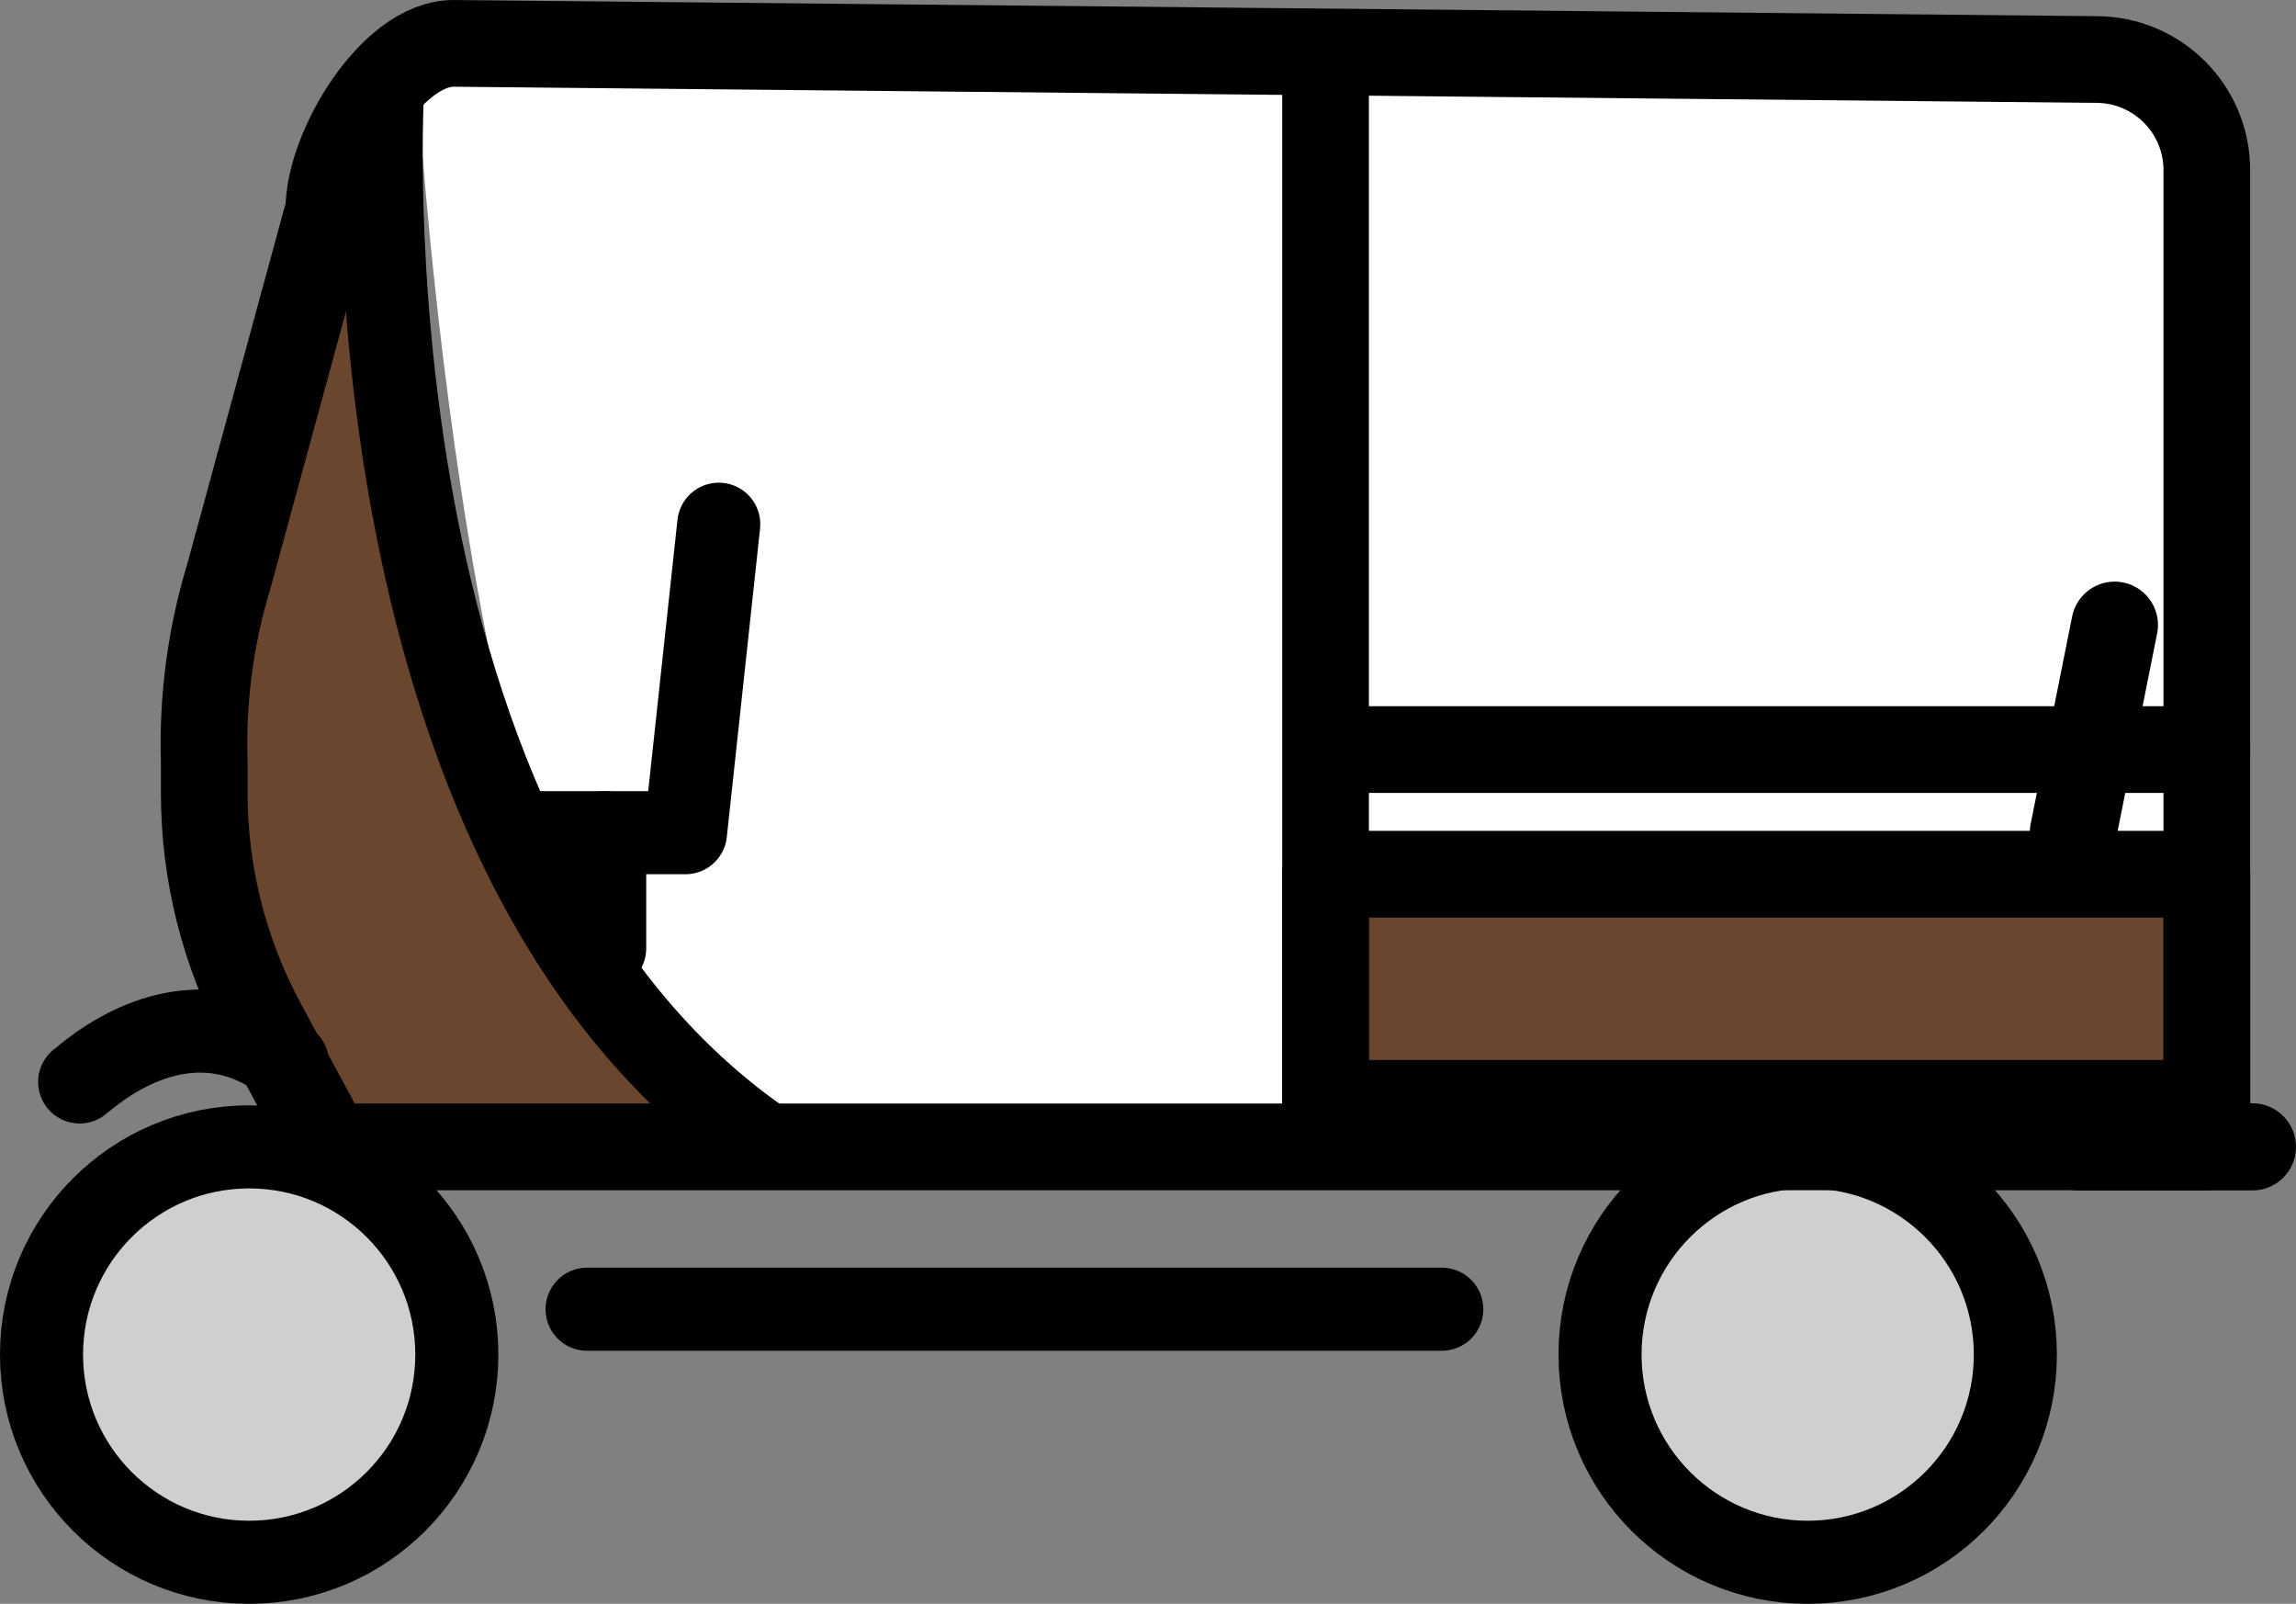 <svg xmlns="http://www.w3.org/2000/svg" xmlns:svg="http://www.w3.org/2000/svg" id="emoji" width="55.285" height="38.607" version="1.1" viewBox="0 0 55.285 38.607"><rect x="0" y="0" width="55.285" height="38.607" fill="#808080" stroke="none"/><g id="color" transform="translate(-11.082,-16.956)"><path id="path1" fill="#fff" d="m 21.128,18.911 c 0,0 1.354,23.989 7.48,25.408 l 34.758,-1.29 0.065,-22.183 c 0,0 -0.258,-1.548 -1.806,-1.806 -1.548,-0.258 -40.497,-0.129 -40.497,-0.129 z"/><path id="path2" fill="#6a462f" d="m 20.299,19 c 0,0 -1.162,18.511 9.293,25.563 H 19 c 0,0 -7.097,-7.155 1.299,-25.563 z"/><polygon id="polygon2" fill="#6a462f" points="64.22 43.514 43 43.514 43 38 44 38 64.22 38"/><circle id="circle2" cx="17.082" cy="49.563" r="5" fill="#d0cfce"/><circle id="circle3" cx="54.609" cy="49.563" r="5" fill="#d0cfce"/></g><g id="line" transform="translate(-11.082,-16.956)"><polyline id="polyline3" fill="none" stroke="#000" stroke-linecap="round" stroke-linejoin="round" stroke-width="2" points="23.718 37 27.588 37 28.389 29.575"/><path id="path3" fill="none" stroke="#000" stroke-linecap="round" stroke-linejoin="round" stroke-width="2.087" d="M 64.22,44.563 H 19 L 17.402,41.6 C 16.482,39.893 16,37.985 16,36.046 V 35.281 C 15.954,33.764 16.156,32.251 16.6,30.8 L 19,22 c 0,-1.471 1.529,-4 3,-4 l 39.556,0.389 c 1.471,-3e-4 2.664,1.192 2.664,2.663 z"/><line id="line3" x1="45.798" x2="25.218" y1="48.471" y2="48.471" fill="none" stroke="#000" stroke-linecap="round" stroke-linejoin="round" stroke-width="2"/><circle id="circle4" cx="17.082" cy="49.563" r="5" fill="none" stroke="#000" stroke-linecap="round" stroke-linejoin="round" stroke-width="2"/><circle id="circle5" cx="54.609" cy="49.563" r="5" fill="none" stroke="#000" stroke-linecap="round" stroke-linejoin="round" stroke-width="2"/><line id="line5" x1="43" x2="43" y1="19" y2="44" fill="none" stroke="#000" stroke-linecap="round" stroke-linejoin="round" stroke-width="2.087"/><line id="line6" x1="44" x2="64.219" y1="35" y2="35" fill="none" stroke="#000" stroke-linecap="round" stroke-linejoin="round" stroke-width="2.087"/><polygon id="polygon6" fill="none" stroke="#000" stroke-linecap="round" stroke-linejoin="round" stroke-width="2.087" points="64.22 43.514 43 43.514 43 38 44 38 64.22 38"/><line id="line7" x1="61" x2="62" y1="37" y2="32" fill="none" stroke="#000" stroke-linecap="round" stroke-linejoin="round" stroke-width="2.087"/><path id="path7" fill="none" stroke="#000" stroke-linecap="round" stroke-linejoin="round" stroke-width="2" d="m 20.299,19 c 0,0 -1.162,18.511 9.293,25.563"/><line id="line8" x1="25.642" x2="25.642" y1="37" y2="39.785" fill="none" stroke="#000" stroke-linecap="round" stroke-linejoin="round" stroke-width="2"/><path id="path8" d="m 60.072,44.563 v 0 c 0,-0.58 0.47,-1.049 1.049,-1.049 h 4.197 c 0.579,0 1.049,0.47 1.049,1.049 v 0 c 0,0.58 -0.47,1.049 -1.049,1.049 h -4.197 c -0.579,0 -1.049,-0.47 -1.049,-1.049 z"/><path id="path9" fill="none" stroke="#000" stroke-linecap="round" stroke-linejoin="round" stroke-width="2" d="M 18,42.532 C 15.518,40.631 13.149,42.901 13,43"/></g></svg>